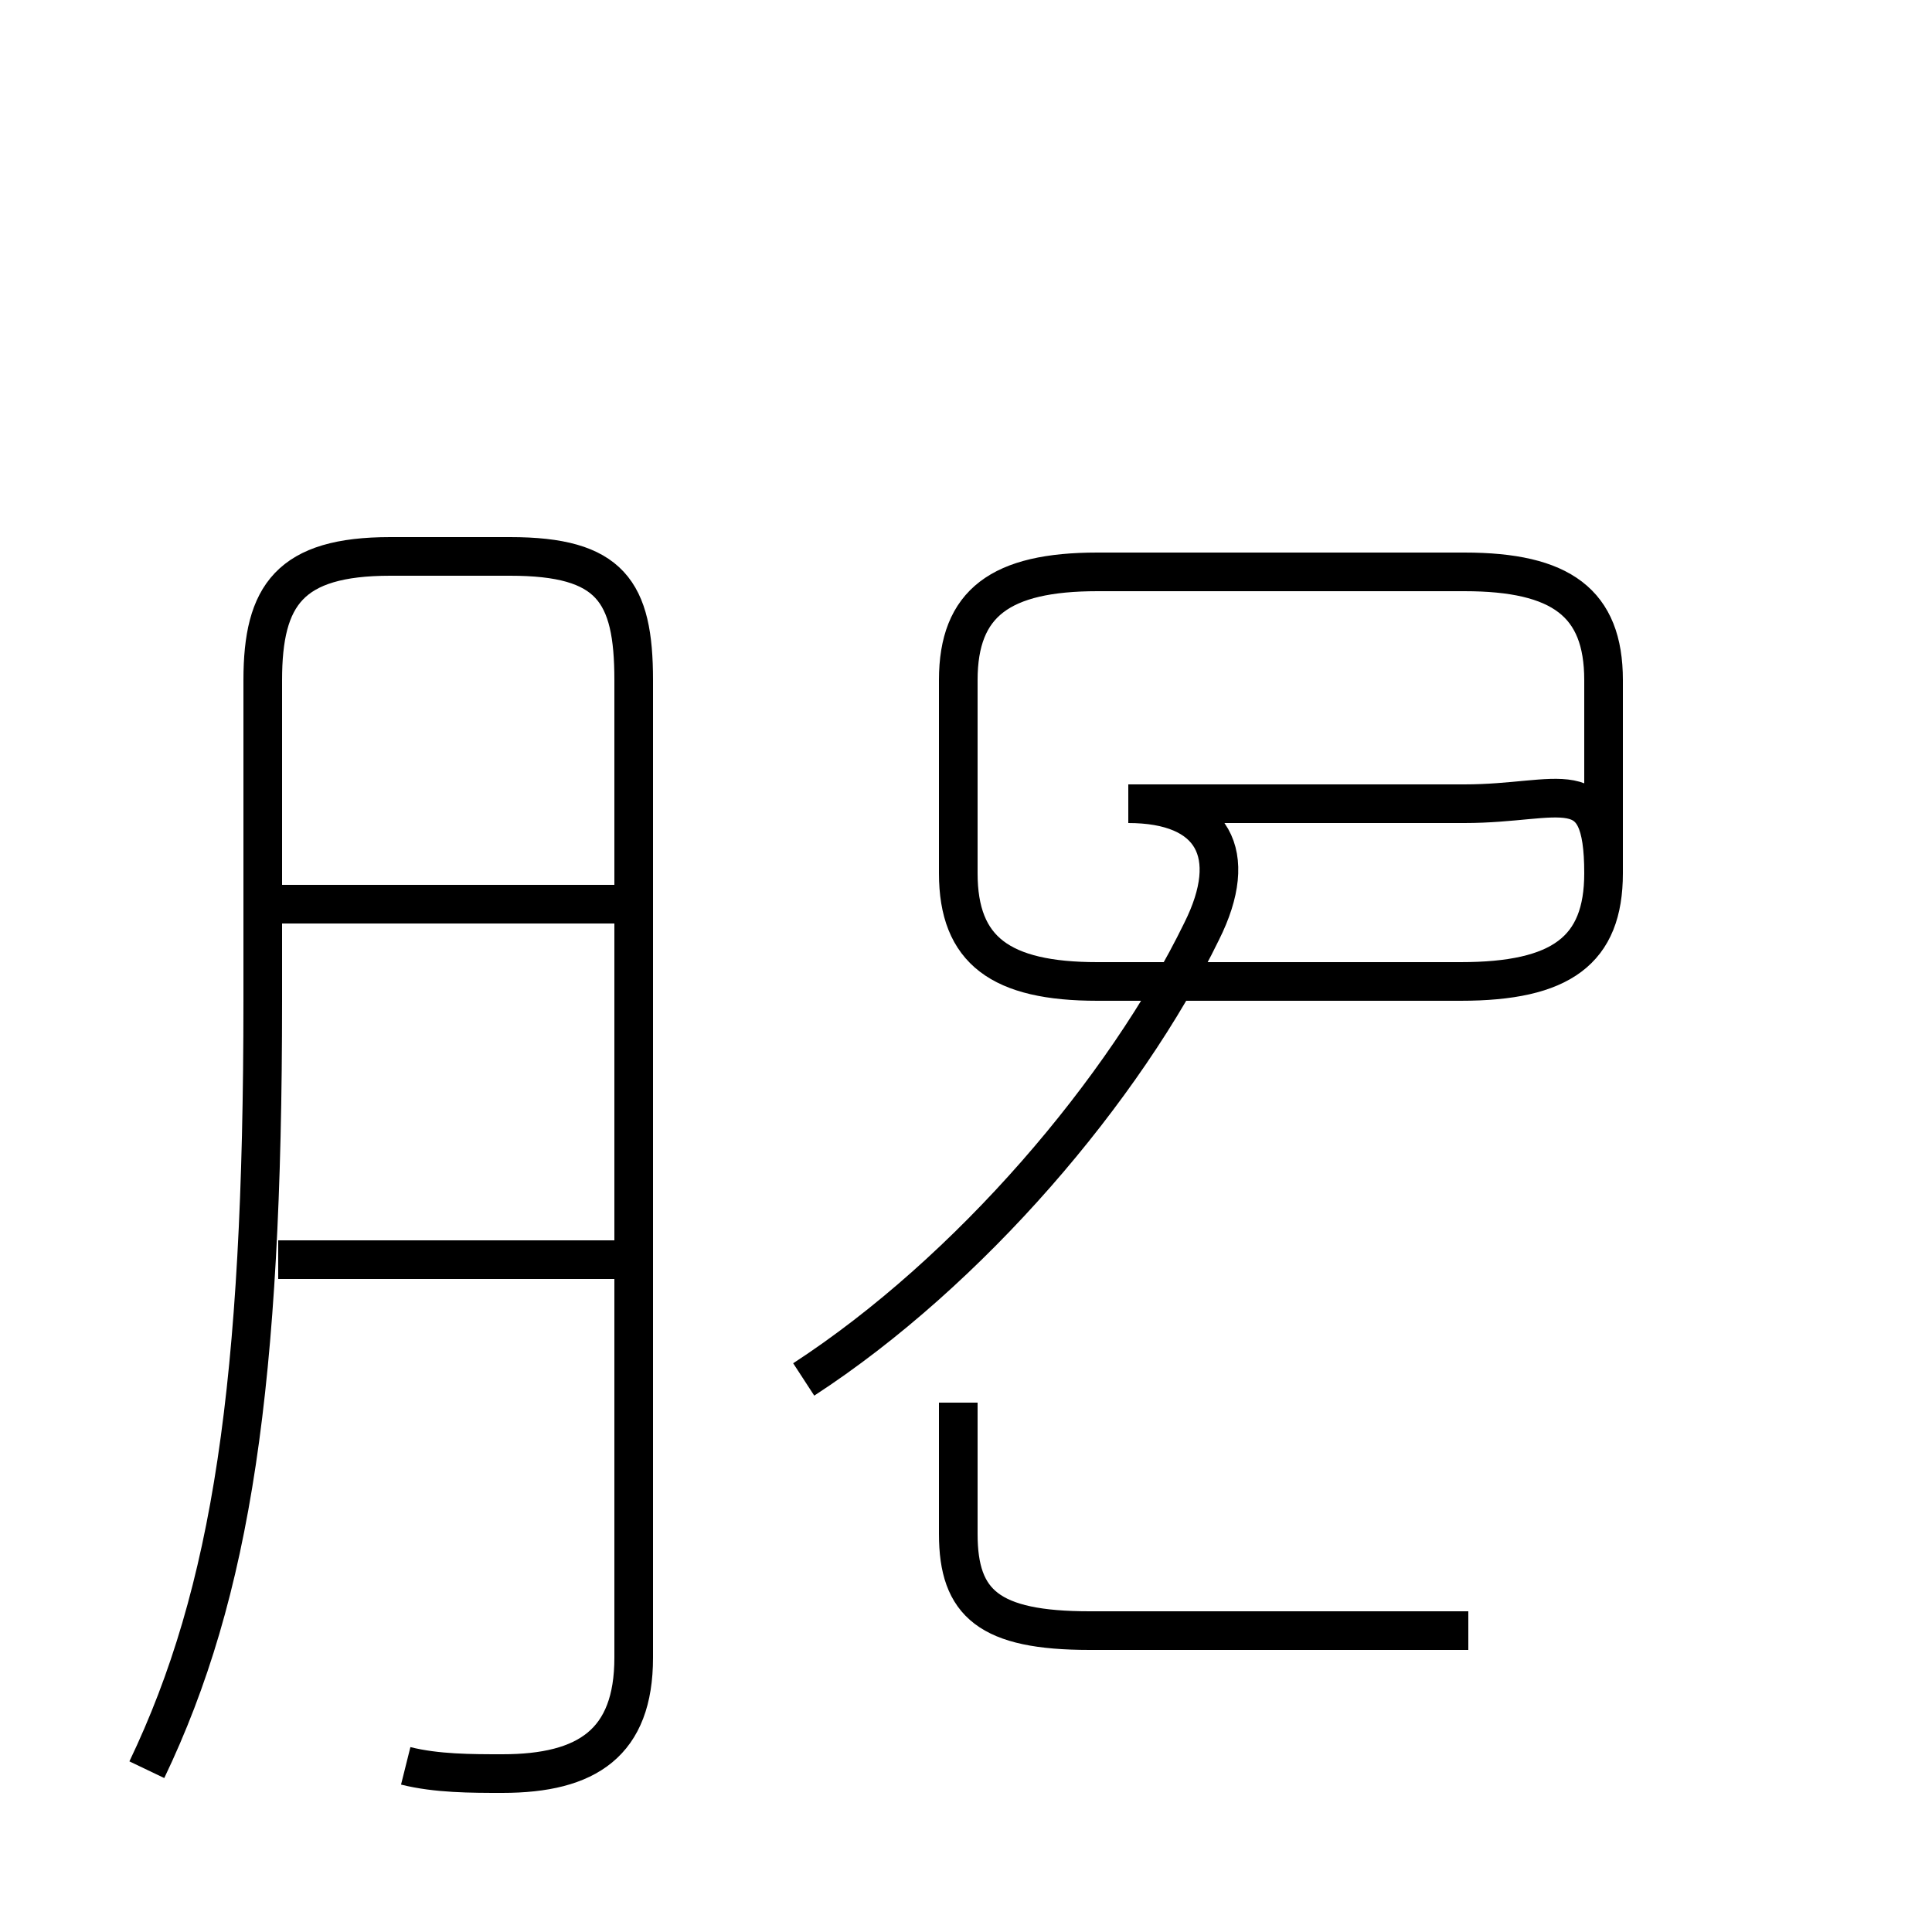 <?xml version='1.0' encoding='utf8'?>
<svg viewBox="0.0 -6.0 50.0 50.0" version="1.1" xmlns="http://www.w3.org/2000/svg">
<rect x="0.0" y="-6.0" width="50.0" height="50.0" fill="#808080" stroke="none"/>
<rect x="-1000" y="-1000" width="2000" height="2000" stroke="white" fill="white"/>
<g style="fill:white;stroke:#000000;  stroke-width:1">
<path d="M 10.5 1.7 C 11.3 1.9 12.2 1.9 13.0 1.9 C 15.2 1.9 16.4 1.1 16.4 -1.1 L 16.4 -26.4 C 16.4 -28.7 15.8 -29.6 13.2 -29.6 L 10.1 -29.6 C 7.5 -29.6 6.8 -28.6 6.8 -26.4 L 6.8 -18.1 C 6.8 -8.2 6.0 -2.8 3.8 1.8 M 16.1 -11.4 L 7.2 -11.4 M 16.1 -20.6 L 7.2 -20.6 M 38.0 -1.8 L 28.2 -1.8 C 25.6 -1.8 24.8 -2.5 24.8 -4.3 L 24.8 -7.7 M 20.8 -8.3 C 25.1 -11.1 29.1 -15.8 31.1 -19.9 C 32.1 -21.9 31.4 -23.2 29.2 -23.2 L 37.9 -23.2 C 40.4 -23.2 41.5 -24.1 41.5 -21.4 L 41.5 -26.4 C 41.5 -28.4 40.4 -29.2 37.9 -29.2 L 28.4 -29.2 C 25.9 -29.2 24.8 -28.4 24.8 -26.4 L 24.8 -21.4 C 24.8 -19.4 25.9 -18.6 28.4 -18.6 L 37.8 -18.6 C 40.4 -18.6 41.5 -19.4 41.5 -21.4 L 41.5 -26.4 C 41.5 -28.4 40.4 -29.2 37.9 -29.2 L 28.4 -29.2 C 25.9 -29.2 24.8 -28.4 24.8 -26.4 L 24.8 -21.4 C 24.8 -19.4 25.9 -18.6 28.4 -18.6 L 37.8 -18.6 C 40.4 -18.6 41.5 -19.4 41.5 -21.4 L 41.5 -26.4 C 41.5 -28.4 40.4 -29.2 37.9 -29.2 L 28.4 -29.2 C 25.9 -29.2 24.8 -28.4 24.8 -26.4 L 24.8 -21.4 C 24.8 -19.4 25.9 -18.6 28.4 -18.6 L 37.8 -18.6 C 40.4 -18.6 41.5 -19.4 41.5 -21.4 L 41.5 -26.4 C 41.5 -28.4 40.4 -29.2 37.9 -29.2 L 28.4 -29.2 C 25.9 -29.2 24.8 -28.4 24.8 -26.4 L 24.8 -21.4 C 24.8 -19.4 25.9 -18.6 28.4 -18.6 L 37.8 -18.6 C 40.4 -18.6 41.5 -19.4 41.5 -21.4 L 41.5 -26.4 C 41.5 -28.4 40.4 -29.2 37.9 -29.2 L 28.4 -29.2 C 25.9 -29.2 24.8 -28.4 24.8 -26.4 L 24.8 -21.4 C 24.8 -19.4 25.9 -18.6 28.4 -18.6 L 37.8 -18.6 C 40.4 -18.6 41.5 -19.4 41.5 -21.4 L 41.5 -26.4 C 41.5 -28.4 40.4 -29.2 37.9 -29.2 L 28.4 -29.2 C 25.9 -29.2 24.8 -28.4 24.8 -26.4 L 24.8 -21.4 C 24.8 -19.4 25.9 -18.6 28.4 -18.6 L 37.8 -18.6 C 40.4 -18.6 41.5 -19.4 41.5 -21.4 L 41.5 -26.4 C 41.5 -28.4 40.4 -29.2 37.9 -29.2 L 28.4 -29.2 C 25.9 -29.2 24.8 -28.4 24.8 -26.4 L 24.8 -21.4 C 24.8 -19.4 25.9 -18.6 28.4 -18.6 L 37.8 -18.6 C 40.4 -18.6 41.5 -19.4 41.5 -21.4 L 41.5 -26.4 C 41.5 -28.4 40.4 -29.2 37.9 -29.2 L 28.4 -29.2 C 25.9 -29.2 24.8 -28.4 24.8 -26.4 L 24.8 -21.4 C 24.8 -19.4 25.9 -18.6 28.4 -18.6 L 37.8 -18.6 C 40.4 -18.6 41.5 -19.4 41.5 -21.4 L 41.5 -26.4 C 41.5 -28.4 40.4 -29.2 37.9 -29.2 L 28.4 -29.2 C 25.9 -29.2 24.8 -28.4 24.8 -26.4 L 24.8 -21.4 C 24.8 -19.4 25.9 -18.6 28.4 -18.6 L 37.8 -18.6 C 40.4 -18.6 41.5 -19.4 41.5 -21.4 L 41.5 -26.4 C 41.5 -28.4 40.4 -29.2 37.9 -29.2 L 28.4 -29.2 C 25.9 -29.2 24.8 -28.4 24.8 -26.4 L 24.8 -21.4 C 24.8 -19.4 25.9 -18.6 28.4 -18.6 L 37.8 -18.6 C 40.4 -18.6 41.5 -19.4 41.5 -21.4 L 41.5 -26.4 C 41.5 -28.4 40.4 -29.2 37.9 -29.2 L 28.4 -29.2 C 25.9 -29.2 24.8 -28.4 24.8 -26.4 L 24.8 -21.4 C 24.8 -19.4 25.9 -18.6 28.4 -18.6 L 37.8 -18.6 C 40.4 -" transform="translate(0.0, 38.0)" />
</g>
</svg>